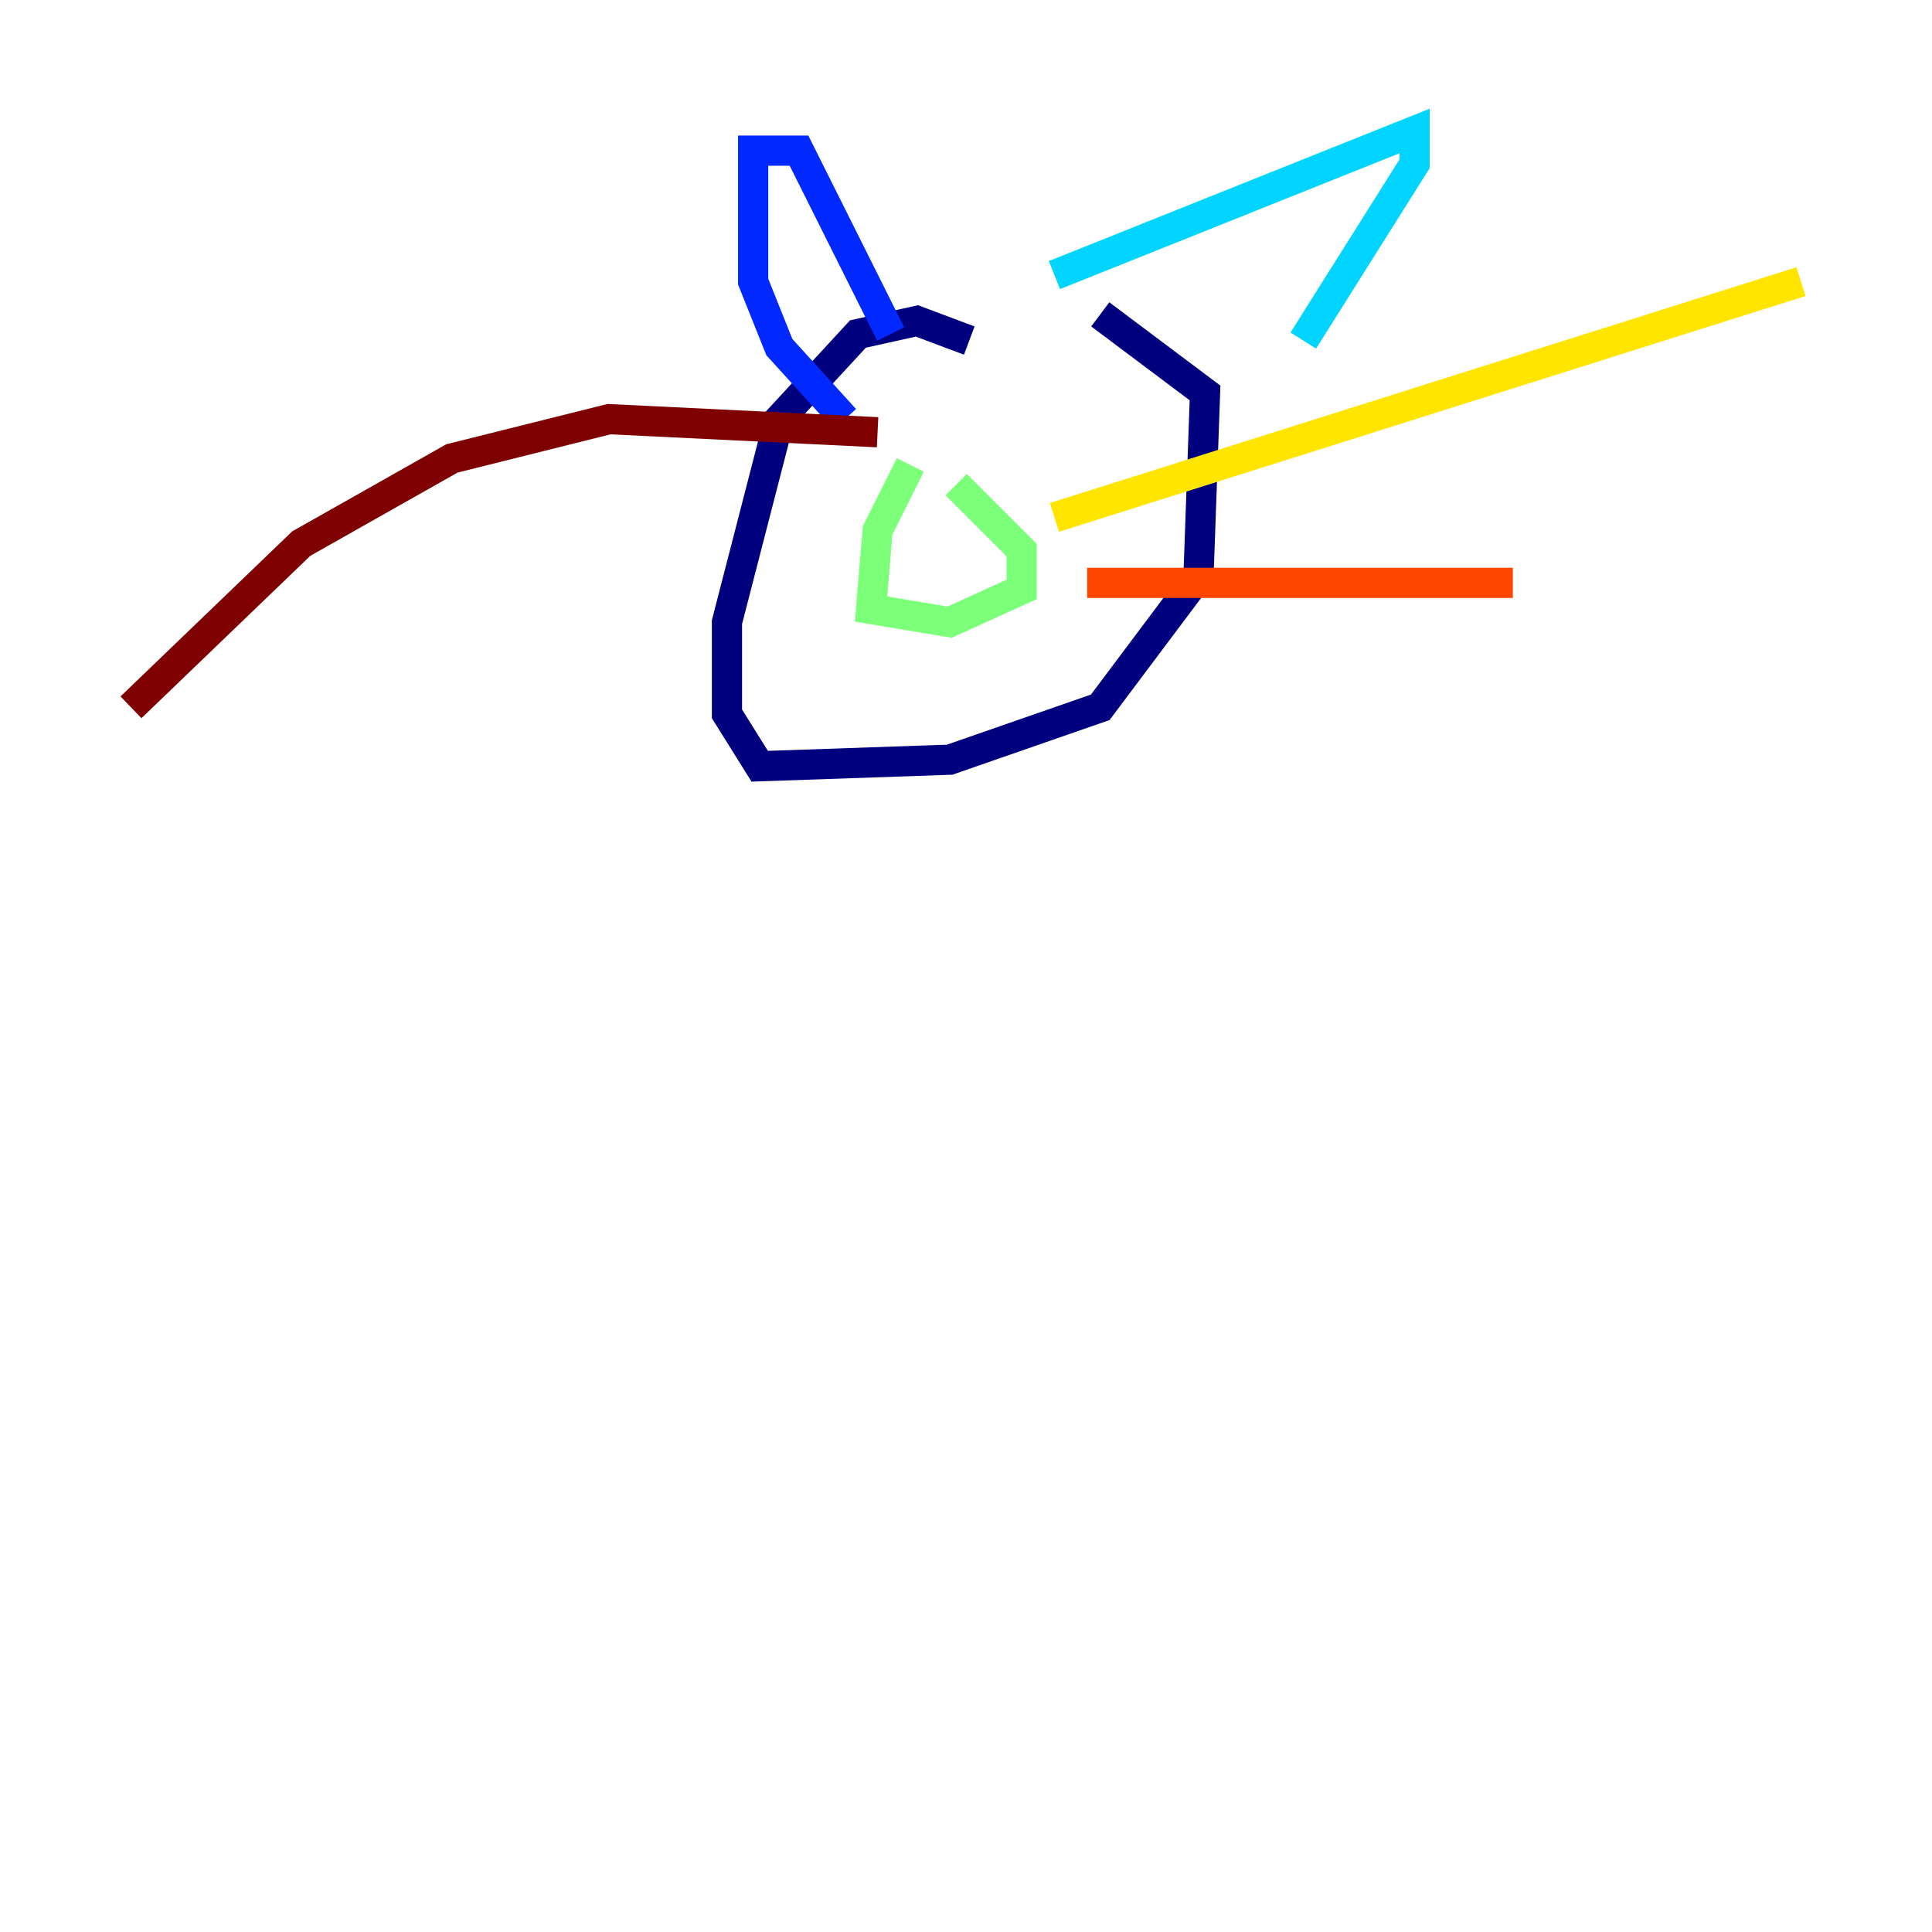 <?xml version="1.0" encoding="utf-8" ?>
<svg baseProfile="tiny" height="128" version="1.2" viewBox="0,0,128,128" width="128" xmlns="http://www.w3.org/2000/svg" xmlns:ev="http://www.w3.org/2001/xml-events" xmlns:xlink="http://www.w3.org/1999/xlink"><defs /><polyline fill="none" points="64.217,22.563 60.746,21.261 56.841,22.129 51.634,27.77 48.163,41.22 48.163,47.295 50.332,50.766 62.915,50.332 72.895,46.861 79.403,38.183 79.837,26.034 72.895,20.827" stroke="#00007f" stroke-width="2" /><polyline fill="none" points="55.973,27.77 51.634,22.997 49.898,18.658 49.898,9.98 52.936,9.98 59.01,22.129" stroke="#0028ff" stroke-width="2" /><polyline fill="none" points="69.858,18.224 93.722,8.678 93.722,10.848 86.346,22.563" stroke="#00d4ff" stroke-width="2" /><polyline fill="none" points="60.312,30.807 58.142,35.146 57.709,40.352 62.915,41.22 67.688,39.051 67.688,36.447 63.349,32.108" stroke="#7cff79" stroke-width="2" /><polyline fill="none" points="69.858,34.278 119.322,18.658" stroke="#ffe500" stroke-width="2" /><polyline fill="none" points="72.027,38.617 100.231,38.617" stroke="#ff4600" stroke-width="2" /><polyline fill="none" points="58.142,28.637 40.352,27.77 29.939,30.373 19.959,36.014 8.678,46.861" stroke="#7f0000" stroke-width="2" /></svg>